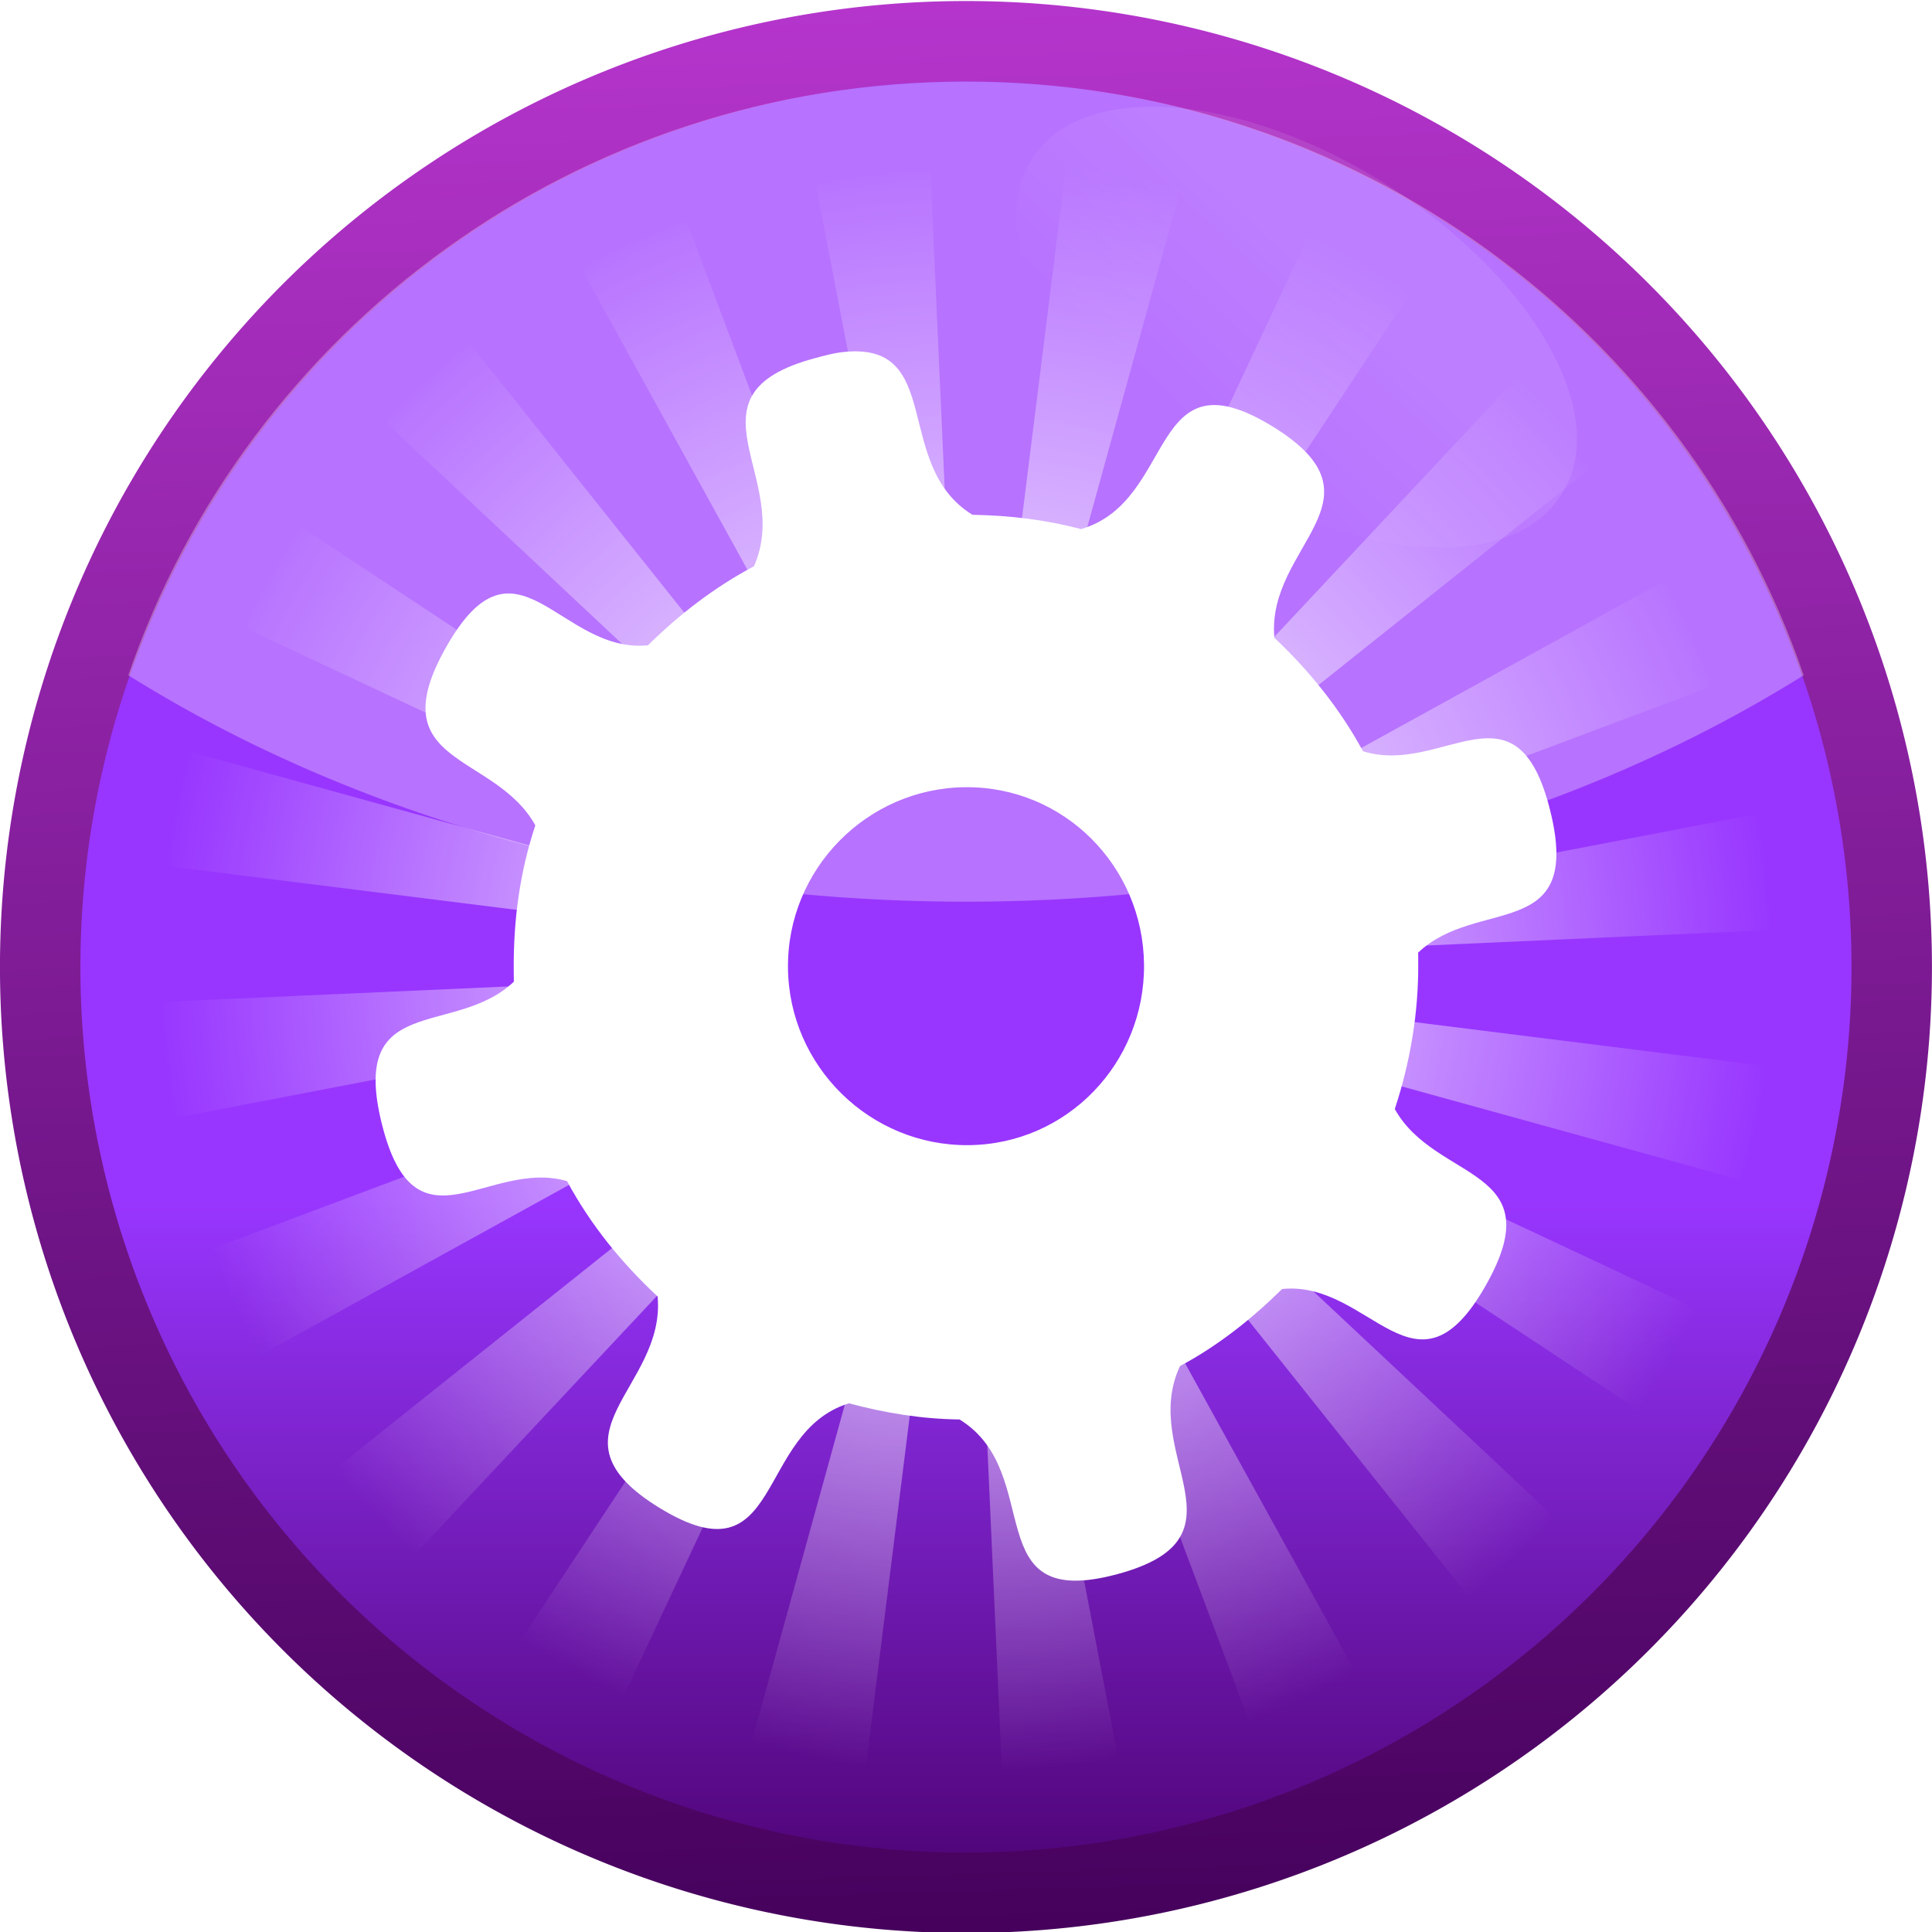 <?xml version="1.0" encoding="UTF-8" standalone="no"?>
<!-- Created with Inkscape (http://www.inkscape.org/) -->
<svg
   xmlns:dc="http://purl.org/dc/elements/1.1/"
   xmlns:cc="http://creativecommons.org/ns#"
   xmlns:rdf="http://www.w3.org/1999/02/22-rdf-syntax-ns#"
   xmlns:svg="http://www.w3.org/2000/svg"
   xmlns="http://www.w3.org/2000/svg"
   xmlns:xlink="http://www.w3.org/1999/xlink"
   xmlns:sodipodi="http://sodipodi.sourceforge.net/DTD/sodipodi-0.dtd"
   xmlns:inkscape="http://www.inkscape.org/namespaces/inkscape"
   width="48px"
   height="48px"
   id="svg3272"
   sodipodi:version="0.32"
   inkscape:version="0.46"
   sodipodi:docname="gnomedo.svg"
   inkscape:output_extension="org.inkscape.output.svg.inkscape"
   inkscape:export-filename="/home/daz/Pictures/icons/icicl/png/settings.png"
   inkscape:export-xdpi="90"
   inkscape:export-ydpi="90">
  <defs
     id="defs3274">
    <linearGradient
       id="linearGradient3592">
      <stop
         style="stop-color:#ffffff;stop-opacity:1;"
         offset="0"
         id="stop3594" />
      <stop
         style="stop-color:#ffffff;stop-opacity:0;"
         offset="1"
         id="stop3596" />
    </linearGradient>
    <linearGradient
       id="linearGradient3456">
      <stop
         style="stop-color:#ffffff;stop-opacity:1;"
         offset="0"
         id="stop3458" />
      <stop
         style="stop-color:#ffffff;stop-opacity:0;"
         offset="1"
         id="stop3460" />
    </linearGradient>
    <filter
       inkscape:collect="always"
       id="filter4488">
      <feGaussianBlur
         inkscape:collect="always"
         stdDeviation="0.124"
         id="feGaussianBlur4490" />
    </filter>
    <linearGradient
       inkscape:collect="always"
       id="linearGradient3967">
      <stop
         style="stop-color:#ffffff;stop-opacity:1;"
         offset="0"
         id="stop3969" />
      <stop
         style="stop-color:#ffffff;stop-opacity:0;"
         offset="1"
         id="stop3971" />
    </linearGradient>
    <linearGradient
       inkscape:collect="always"
       xlink:href="#linearGradient3967"
       id="linearGradient3973"
       x1="36.64"
       y1="10.711"
       x2="35.581"
       y2="16.066"
       gradientUnits="userSpaceOnUse" />
    <linearGradient
       inkscape:collect="always"
       xlink:href="#linearGradient3167"
       id="linearGradient3189"
       gradientUnits="userSpaceOnUse"
       x1="-10.292"
       y1="461.781"
       x2="-10.758"
       y2="446.145" />
    <linearGradient
       id="linearGradient3177">
      <stop
         style="stop-color:#49006b;stop-opacity:1;"
         offset="0"
         id="stop3179" />
      <stop
         style="stop-color:#9836ff;stop-opacity:1;"
         offset="1"
         id="stop3181" />
    </linearGradient>
    <linearGradient
       inkscape:collect="always"
       xlink:href="#linearGradient3177"
       id="linearGradient3187"
       gradientUnits="userSpaceOnUse"
       x1="-13.084"
       y1="461.781"
       x2="-13.084"
       y2="455.852" />
    <linearGradient
       id="linearGradient3167">
      <stop
         style="stop-color:#45015c;stop-opacity:1;"
         offset="0"
         id="stop3169" />
      <stop
         style="stop-color:#b535cc;stop-opacity:1;"
         offset="1"
         id="stop3171" />
    </linearGradient>
    <linearGradient
       inkscape:collect="always"
       xlink:href="#linearGradient3167"
       id="linearGradient3173"
       x1="-10.292"
       y1="461.781"
       x2="-10.758"
       y2="446.145"
       gradientUnits="userSpaceOnUse" />
    <linearGradient
       inkscape:collect="always"
       xlink:href="#linearGradient3593"
       id="linearGradient3780"
       x1="-10.471"
       y1="446.164"
       x2="-10.375"
       y2="461.236"
       gradientUnits="userSpaceOnUse" />
    <linearGradient
       inkscape:collect="always"
       id="linearGradient3593">
      <stop
         style="stop-color:#3ab1d5;stop-opacity:1;"
         offset="0"
         id="stop3595" />
      <stop
         style="stop-color:#287a93;stop-opacity:1"
         offset="1"
         id="stop3597" />
    </linearGradient>
    <inkscape:perspective
       sodipodi:type="inkscape:persp3d"
       inkscape:vp_x="0 : 24 : 1"
       inkscape:vp_y="0 : 1000 : 0"
       inkscape:vp_z="48 : 24 : 1"
       inkscape:persp3d-origin="24 : 16 : 1"
       id="perspective3280" />
    <linearGradient
       inkscape:collect="always"
       xlink:href="#linearGradient3177"
       id="linearGradient2734"
       gradientUnits="userSpaceOnUse"
       x1="-13.084"
       y1="461.781"
       x2="-13.084"
       y2="455.852" />
    <linearGradient
       inkscape:collect="always"
       xlink:href="#linearGradient3167"
       id="linearGradient2736"
       gradientUnits="userSpaceOnUse"
       x1="-10.292"
       y1="461.781"
       x2="-10.758"
       y2="446.145" />
    <linearGradient
       inkscape:collect="always"
       xlink:href="#linearGradient3967"
       id="linearGradient2738"
       gradientUnits="userSpaceOnUse"
       x1="36.64"
       y1="10.711"
       x2="35.581"
       y2="16.066" />
    <radialGradient
       inkscape:collect="always"
       xlink:href="#linearGradient3592"
       id="radialGradient3001"
       gradientUnits="userSpaceOnUse"
       gradientTransform="matrix(6.694897e-2,1.334814e-2,-1.334885e-2,6.695254e-2,-25.656,-37.578)"
       cx="889.719"
       cy="742.359"
       fx="889.719"
       fy="742.359"
       r="293.687" />
  </defs>
  <sodipodi:namedview
     id="base"
     pagecolor="#ffffff"
     bordercolor="#666666"
     borderopacity="1.0"
     inkscape:pageopacity="0.0"
     inkscape:pageshadow="2"
     inkscape:zoom="11.166667"
     inkscape:cx="19.119403"
     inkscape:cy="24"
     inkscape:current-layer="layer1"
     showgrid="true"
     inkscape:grid-bbox="true"
     inkscape:document-units="px"
     inkscape:window-width="1280"
     inkscape:window-height="749"
     inkscape:window-x="0"
     inkscape:window-y="26" />
  <g
     id="layer1"
     inkscape:label="Layer 1"
     inkscape:groupmode="layer">
    <path
       transform="matrix(3.07,0,0,3.07,57.026,-1369.641)"
       d="M -3.266,453.963 A 7.492,7.492 0 1 1 -18.25,453.963 A 7.492,7.492 0 1 1 -3.266,453.963 z"
       sodipodi:ry="7.4919953"
       sodipodi:rx="7.4919953"
       sodipodi:cy="453.96307"
       sodipodi:cx="-10.757737"
       id="path3185"
       style="fill:url(#linearGradient3187);fill-opacity:1.0;stroke:url(#linearGradient3189);stroke-width:0.651;stroke-linecap:butt;stroke-linejoin:round;stroke-miterlimit:4;stroke-dasharray:none;stroke-opacity:1"
       sodipodi:type="arc" />
    <path
       style="fill:url(#radialGradient3001);fill-opacity:1;stroke:none;stroke-width:2.778;stroke-linecap:square;stroke-linejoin:miter;stroke-miterlimit:4;stroke-opacity:1"
       d="M 23.106,4.001 L 20.207,4.259 L 22.886,18.205 C 23.163,18.152 23.448,18.119 23.738,18.107 L 23.106,4.001 z M 26.494,4.052 L 24.732,18.145 C 25.019,18.181 25.299,18.238 25.572,18.314 L 29.331,4.705 L 26.494,4.052 z M 16.969,5.255 L 14.291,6.397 L 21.15,18.834 C 21.399,18.696 21.659,18.577 21.929,18.476 L 16.969,5.255 z M 32.535,5.802 L 26.505,18.657 C 26.764,18.779 27.012,18.92 27.249,19.077 L 35.031,7.295 L 32.535,5.802 z M 11.522,8.347 L 9.329,10.258 L 19.695,19.969 C 19.89,19.76 20.101,19.567 20.324,19.389 L 11.522,8.347 z M 37.741,9.33 L 28.03,19.696 C 28.238,19.891 28.434,20.1 28.612,20.323 L 39.654,11.523 L 37.741,9.33 z M 7.296,12.97 L 5.798,15.466 L 18.656,21.497 C 18.778,21.236 18.921,20.986 19.078,20.748 L 7.296,12.97 z M 41.602,14.294 L 29.165,21.149 C 29.303,21.399 29.424,21.659 29.525,21.93 L 42.743,16.972 L 41.602,14.294 z M 4.704,18.672 L 4.053,21.507 L 18.144,23.269 C 18.18,22.982 18.235,22.701 18.31,22.429 L 4.704,18.672 z M 43.74,20.208 L 29.794,22.885 C 29.847,23.164 29.882,23.448 29.894,23.739 L 44,23.107 L 43.74,20.208 z M 18.106,24.263 L 4,24.893 L 4.258,27.792 L 18.204,25.115 C 18.151,24.837 18.118,24.553 18.106,24.263 z M 29.854,24.733 C 29.818,25.02 29.763,25.301 29.687,25.573 L 43.296,29.33 L 43.947,26.495 L 29.854,24.733 z M 18.475,26.073 L 5.254,31.03 L 6.396,33.708 L 18.833,26.849 C 18.696,26.601 18.576,26.341 18.475,26.073 z M 29.342,26.506 C 29.22,26.765 29.079,27.015 28.922,27.252 L 40.704,35.033 L 42.199,32.537 L 29.342,26.506 z M 19.386,27.675 L 8.346,36.477 L 10.257,38.672 L 19.968,28.304 C 19.759,28.108 19.564,27.899 19.386,27.675 z M 28.305,28.031 C 28.11,28.24 27.899,28.435 27.676,28.613 L 36.478,39.655 L 38.671,37.742 L 28.305,28.031 z M 20.747,28.923 L 12.966,40.705 L 15.465,42.201 L 21.495,29.343 C 21.235,29.22 20.985,29.08 20.747,28.923 z M 26.85,29.166 C 26.601,29.304 26.339,29.425 26.069,29.526 L 31.027,42.745 L 33.707,41.603 L 26.85,29.166 z M 22.428,29.689 L 18.669,43.297 L 21.506,43.948 L 23.268,29.855 C 22.981,29.819 22.7,29.764 22.428,29.689 z M 25.114,29.795 C 24.836,29.848 24.551,29.883 24.26,29.895 L 24.892,43.999 L 27.793,43.743 L 25.114,29.795 z"
       id="path3608" />
    <path
       style="opacity:0.3;fill:#ffffff;fill-opacity:1"
       d="M 24,2.027 C 14.323,2.027 6.129,8.202 3.188,16.777 C 8.751,20.259 16.008,22.402 24,22.402 C 31.992,22.402 39.249,20.259 44.812,16.777 C 41.871,8.202 33.677,2.027 24,2.027 z"
       id="path2621" />
    <path
       sodipodi:type="arc"
       style="opacity:0.3;fill:url(#linearGradient3973);fill-opacity:1;stroke:none;stroke-width:4;stroke-linecap:square;stroke-linejoin:miter;stroke-miterlimit:4;stroke-dasharray:none;stroke-opacity:0.322;filter:url(#filter4488)"
       id="path3965"
       sodipodi:cx="35.92857"
       sodipodi:cy="12.285714"
       sodipodi:rx="7.7857141"
       sodipodi:ry="4.1428571"
       d="M 43.714,12.286 A 7.786,4.143 0 1 1 28.143,12.286 A 7.786,4.143 0 1 1 43.714,12.286 z"
       transform="matrix(0.845,0.534,-0.534,0.845,8.413,-21.442)" />
    <path
       style="fill:#ffffff;fill-opacity:1;stroke:none;stroke-width:2.099;stroke-miterlimit:4;stroke-dasharray:none;stroke-opacity:1"
       d="M 20.907,8.751 C 20.705,8.775 20.498,8.831 20.246,8.899 C 16.85,9.81 19.707,11.886 18.731,14.069 C 17.757,14.586 16.875,15.265 16.099,16.032 C 13.903,16.252 12.828,12.997 11.084,16.077 C 9.409,19.035 12.286,18.677 13.3,20.505 C 12.922,21.646 12.753,22.836 12.764,24.105 C 12.765,24.198 12.764,24.296 12.767,24.389 C 11.3,25.789 8.668,24.626 9.486,27.919 C 10.316,31.255 12.123,28.776 14.088,29.345 C 14.675,30.434 15.441,31.374 16.338,32.211 C 16.551,34.495 13.423,35.645 16.384,37.462 C 19.471,39.355 18.748,35.585 21.092,34.865 C 21.977,35.101 22.885,35.255 23.84,35.266 C 26.007,36.603 24.249,40.052 27.754,39.111 C 31.168,38.194 28.292,36.137 29.316,33.94 C 30.267,33.43 31.092,32.775 31.854,32.025 C 34.051,31.802 35.171,35.014 36.916,31.932 C 38.59,28.975 35.666,29.38 34.653,27.553 C 35.031,26.411 35.247,25.173 35.235,23.904 C 35.235,23.824 35.236,23.748 35.233,23.668 C 36.7,22.268 39.332,23.431 38.514,20.138 C 37.678,16.776 35.847,19.285 33.864,18.665 C 33.29,17.608 32.531,16.664 31.662,15.846 C 31.449,13.562 34.577,12.412 31.616,10.595 C 28.515,8.693 29.244,12.45 26.86,13.145 C 25.996,12.917 25.091,12.805 24.16,12.79 C 22.149,11.55 23.499,8.438 20.907,8.751 z M 23.984,19.558 C 26.431,19.536 28.401,21.518 28.423,23.965 C 28.445,26.412 26.51,28.43 24.063,28.451 C 21.616,28.473 19.598,26.491 19.577,24.044 C 19.555,21.597 21.537,19.579 23.984,19.558 z"
       id="path3240" />
  </g>
</svg>
